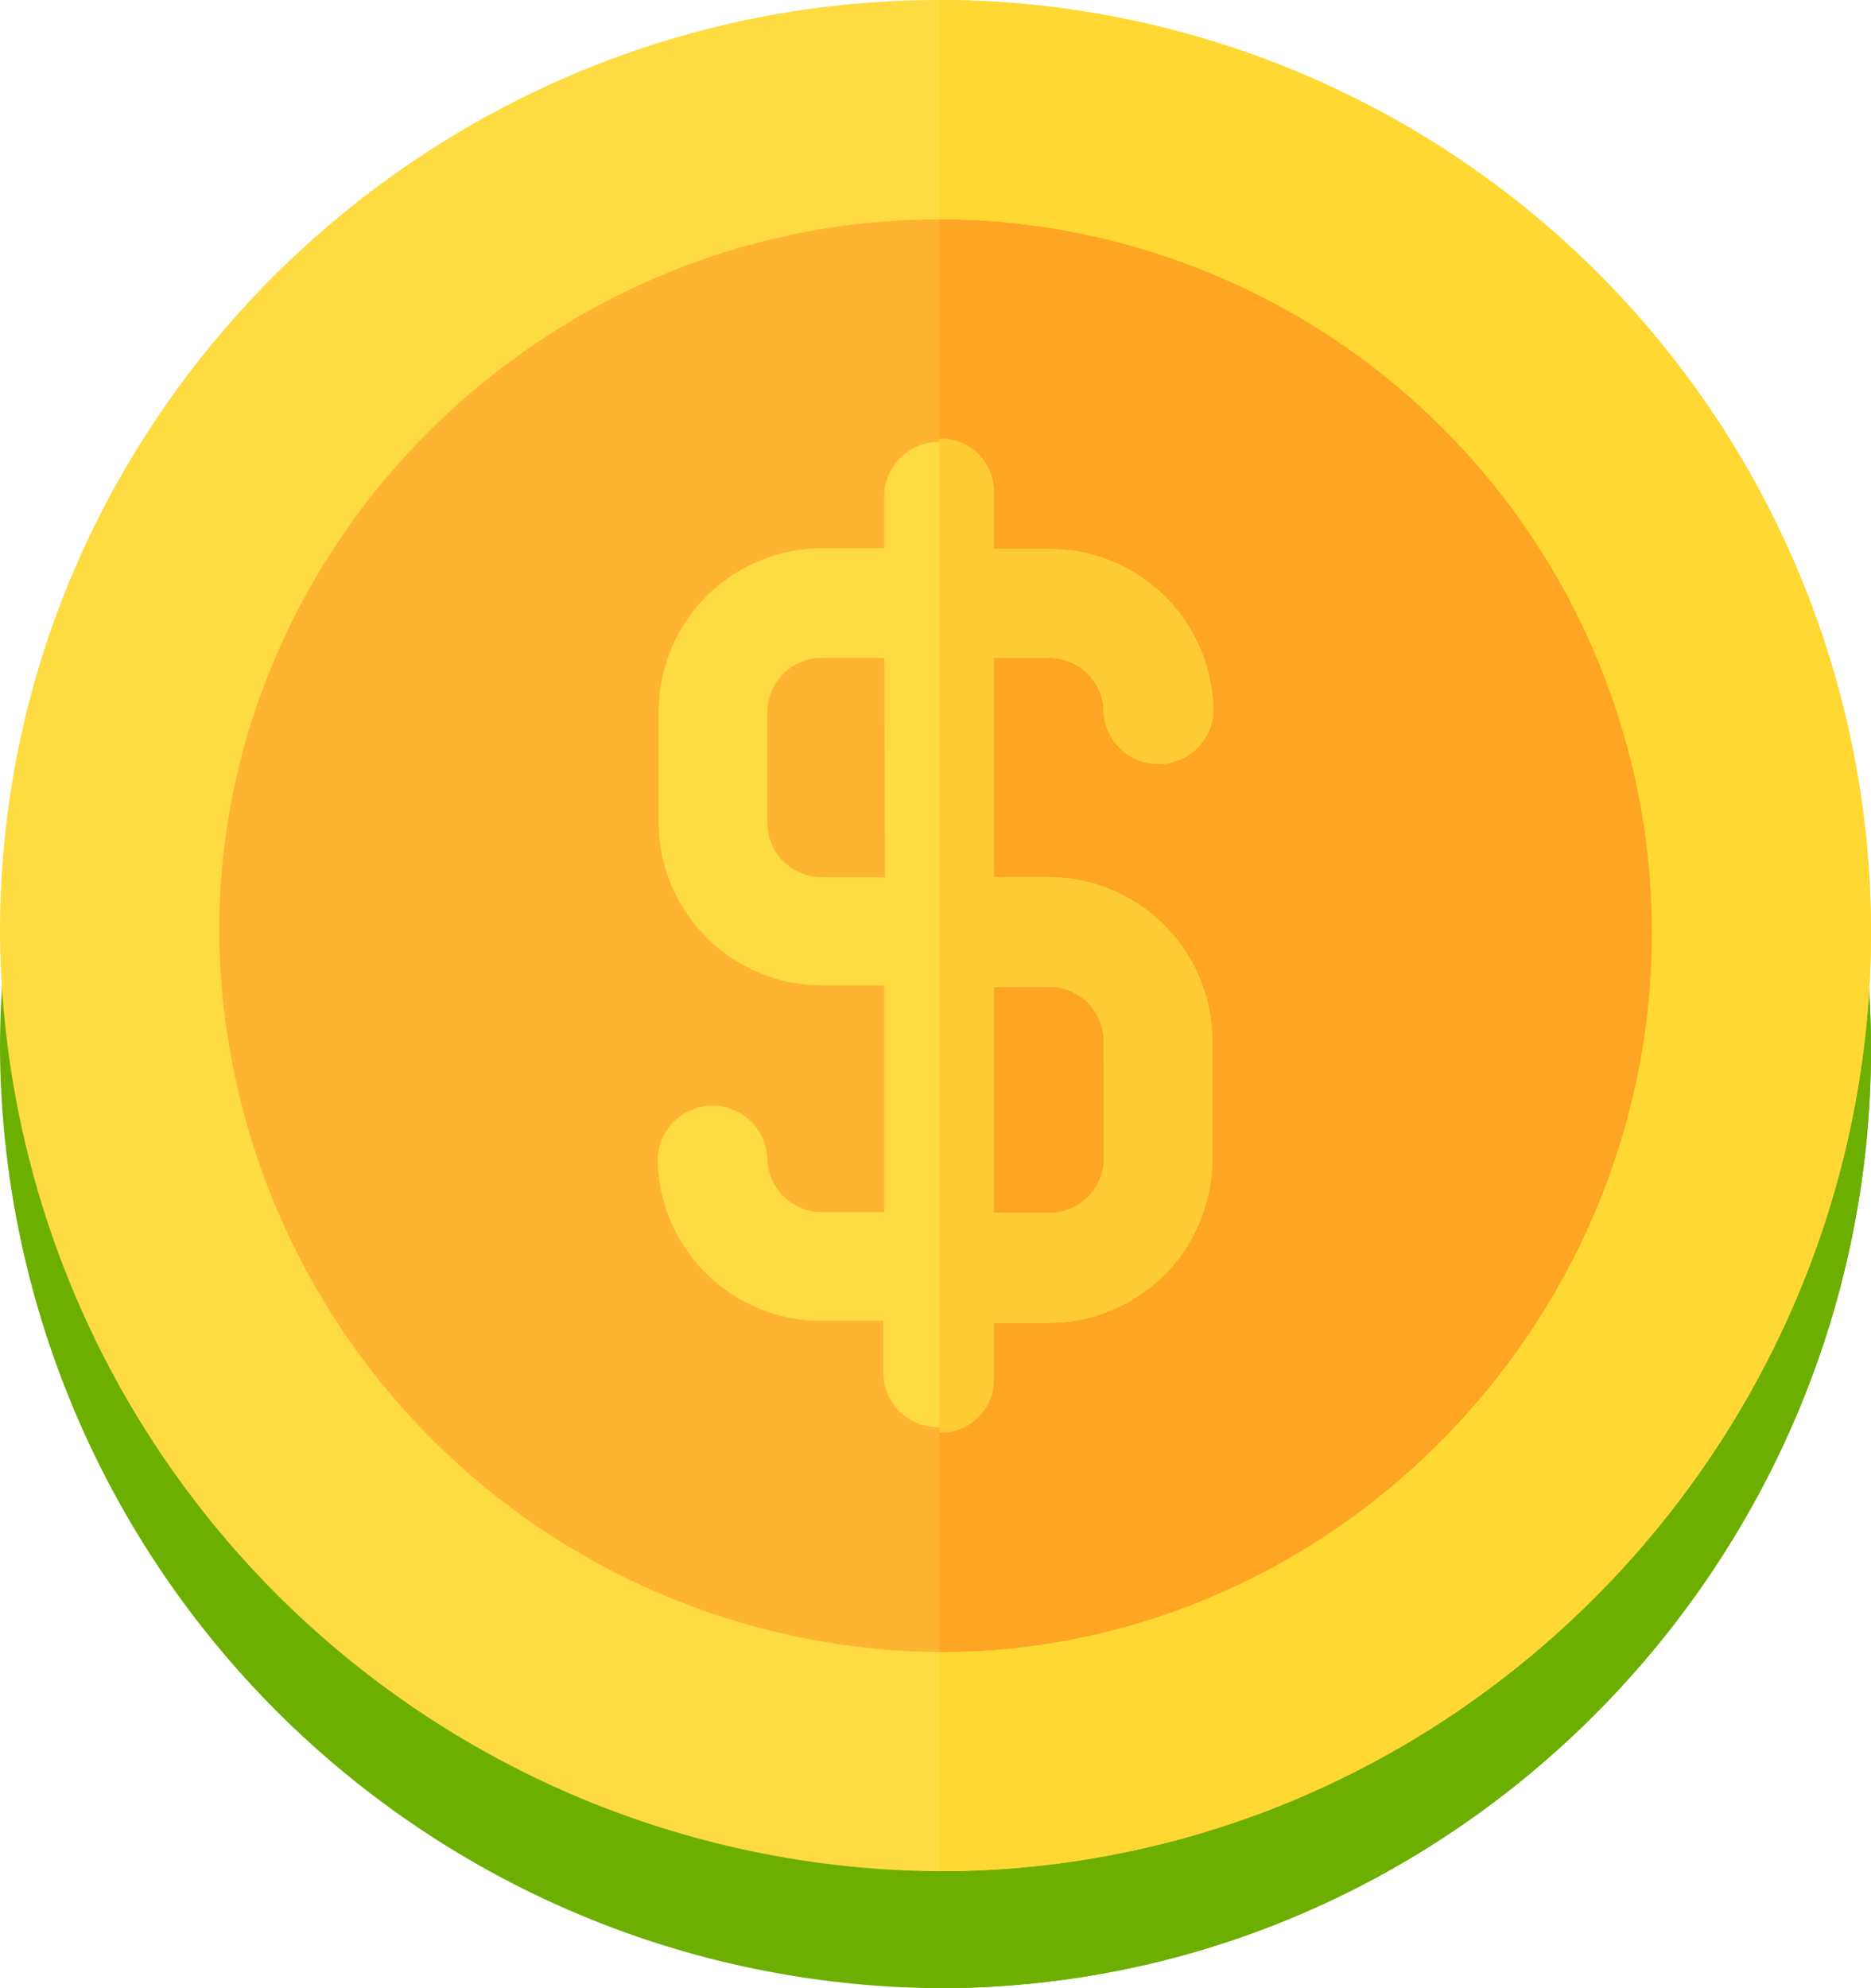 <svg xmlns="http://www.w3.org/2000/svg" viewBox="0 0 80 85"><defs><style>.cls-1{fill:#6daf00;}.cls-2{fill:#fedb41;}.cls-3{fill:#ffd833;}.cls-4{fill:#feb432;}.cls-5{fill:#fea523;}.cls-6{fill:#fc3;}</style></defs><g id="Слой_2" data-name="Слой 2"><g id="Shop"><path class="cls-1" d="M40.16,5C18.17,5,0,22.86,0,44.84A40.41,40.41,0,0,0,40.16,85C62.14,85,80,66.83,80,44.84A39.87,39.87,0,0,0,40.16,5Z"/><path class="cls-1" d="M80,44.84C80,66.83,62.14,85,40.16,85V5A39.87,39.87,0,0,1,80,44.84Z"/><path class="cls-1" d="M40.16,14.38c-16.79,0-30.79,13.68-30.79,30.46A31.07,31.07,0,0,0,40.16,75.63c16.78,0,30.47-14,30.47-30.79A30.52,30.52,0,0,0,40.16,14.38Z"/><path class="cls-1" d="M70.63,44.84c0,16.79-13.69,30.79-30.47,30.79V14.38A30.52,30.52,0,0,1,70.63,44.84Z"/><path class="cls-1" d="M44.84,42.5H42.5V33.13h2.34a2.32,2.32,0,0,1,2.35,2.34,2.35,2.35,0,0,0,4.69,0,7,7,0,0,0-7-7H42.5V26.09a2.35,2.35,0,0,0-4.69,0v2.35H35.16a7,7,0,0,0-7,7v4.69a7,7,0,0,0,7,7h2.65v9.69H35.16a2.33,2.33,0,0,1-2.35-2.35,2.35,2.35,0,0,0-4.69,0,7,7,0,0,0,7,7h2.65v2.35a2.35,2.35,0,0,0,4.69,0V61.56h2.34a7,7,0,0,0,7-7v-5A7,7,0,0,0,44.84,42.5Zm-7,0H35.16a2.32,2.32,0,0,1-2.35-2.34V35.47a2.32,2.32,0,0,1,2.35-2.34h2.65Zm9.38,12a2.33,2.33,0,0,1-2.35,2.35H42.5V47.19h2.34a2.32,2.32,0,0,1,2.35,2.34Z"/><path class="cls-1" d="M44.84,42.5H42.5V33.13h2.34a2.32,2.32,0,0,1,2.35,2.34,2.35,2.35,0,0,0,4.69,0,7,7,0,0,0-7-7H42.5V26.09a2.26,2.26,0,0,0-2.34-2.34v42.5a2.26,2.26,0,0,0,2.34-2.34V61.56h2.34a7,7,0,0,0,7-7v-5A7,7,0,0,0,44.84,42.5Zm2.35,12a2.33,2.33,0,0,1-2.35,2.35H42.5V47.19h2.34a2.32,2.32,0,0,1,2.35,2.34Z"/><path class="cls-2" d="M40.16,0C18.17,0,0,17.86,0,39.84A40.41,40.41,0,0,0,40.16,80C62.14,80,80,61.83,80,39.84A39.87,39.87,0,0,0,40.16,0Z"/><path class="cls-3" d="M80,39.84C80,61.83,62.14,80,40.16,80V0A39.87,39.87,0,0,1,80,39.84Z"/><path class="cls-4" d="M40.16,9.38C23.37,9.38,9.37,23.06,9.37,39.84A31.07,31.07,0,0,0,40.16,70.63c16.78,0,30.47-14,30.47-30.79A30.52,30.52,0,0,0,40.16,9.38Z"/><path class="cls-5" d="M70.63,39.84c0,16.79-13.69,30.79-30.47,30.79V9.38A30.52,30.52,0,0,1,70.63,39.84Z"/><path class="cls-2" d="M44.84,37.5H42.5V28.13h2.34a2.32,2.32,0,0,1,2.35,2.34,2.35,2.35,0,0,0,4.69,0,7,7,0,0,0-7-7H42.5V21.09a2.35,2.35,0,0,0-4.69,0v2.35H35.16a7,7,0,0,0-7,7v4.69a7,7,0,0,0,7,7h2.65v9.69H35.16a2.33,2.33,0,0,1-2.35-2.35,2.35,2.35,0,0,0-4.69,0,7,7,0,0,0,7,7h2.65v2.35a2.35,2.35,0,0,0,4.69,0V56.56h2.34a7,7,0,0,0,7-7v-5A7,7,0,0,0,44.84,37.5Zm-7,0H35.16a2.32,2.32,0,0,1-2.35-2.34V30.47a2.32,2.32,0,0,1,2.35-2.34h2.65Zm9.38,12a2.33,2.33,0,0,1-2.35,2.35H42.5V42.19h2.34a2.32,2.32,0,0,1,2.35,2.34Z"/><path class="cls-6" d="M44.84,37.5H42.5V28.13h2.34a2.32,2.32,0,0,1,2.35,2.34,2.35,2.35,0,0,0,4.69,0,7,7,0,0,0-7-7H42.5V21.09a2.26,2.26,0,0,0-2.34-2.34v42.5a2.26,2.26,0,0,0,2.34-2.34V56.56h2.34a7,7,0,0,0,7-7v-5A7,7,0,0,0,44.84,37.5Zm2.35,12a2.33,2.33,0,0,1-2.35,2.35H42.5V42.19h2.34a2.32,2.32,0,0,1,2.35,2.34Z"/></g></g></svg>